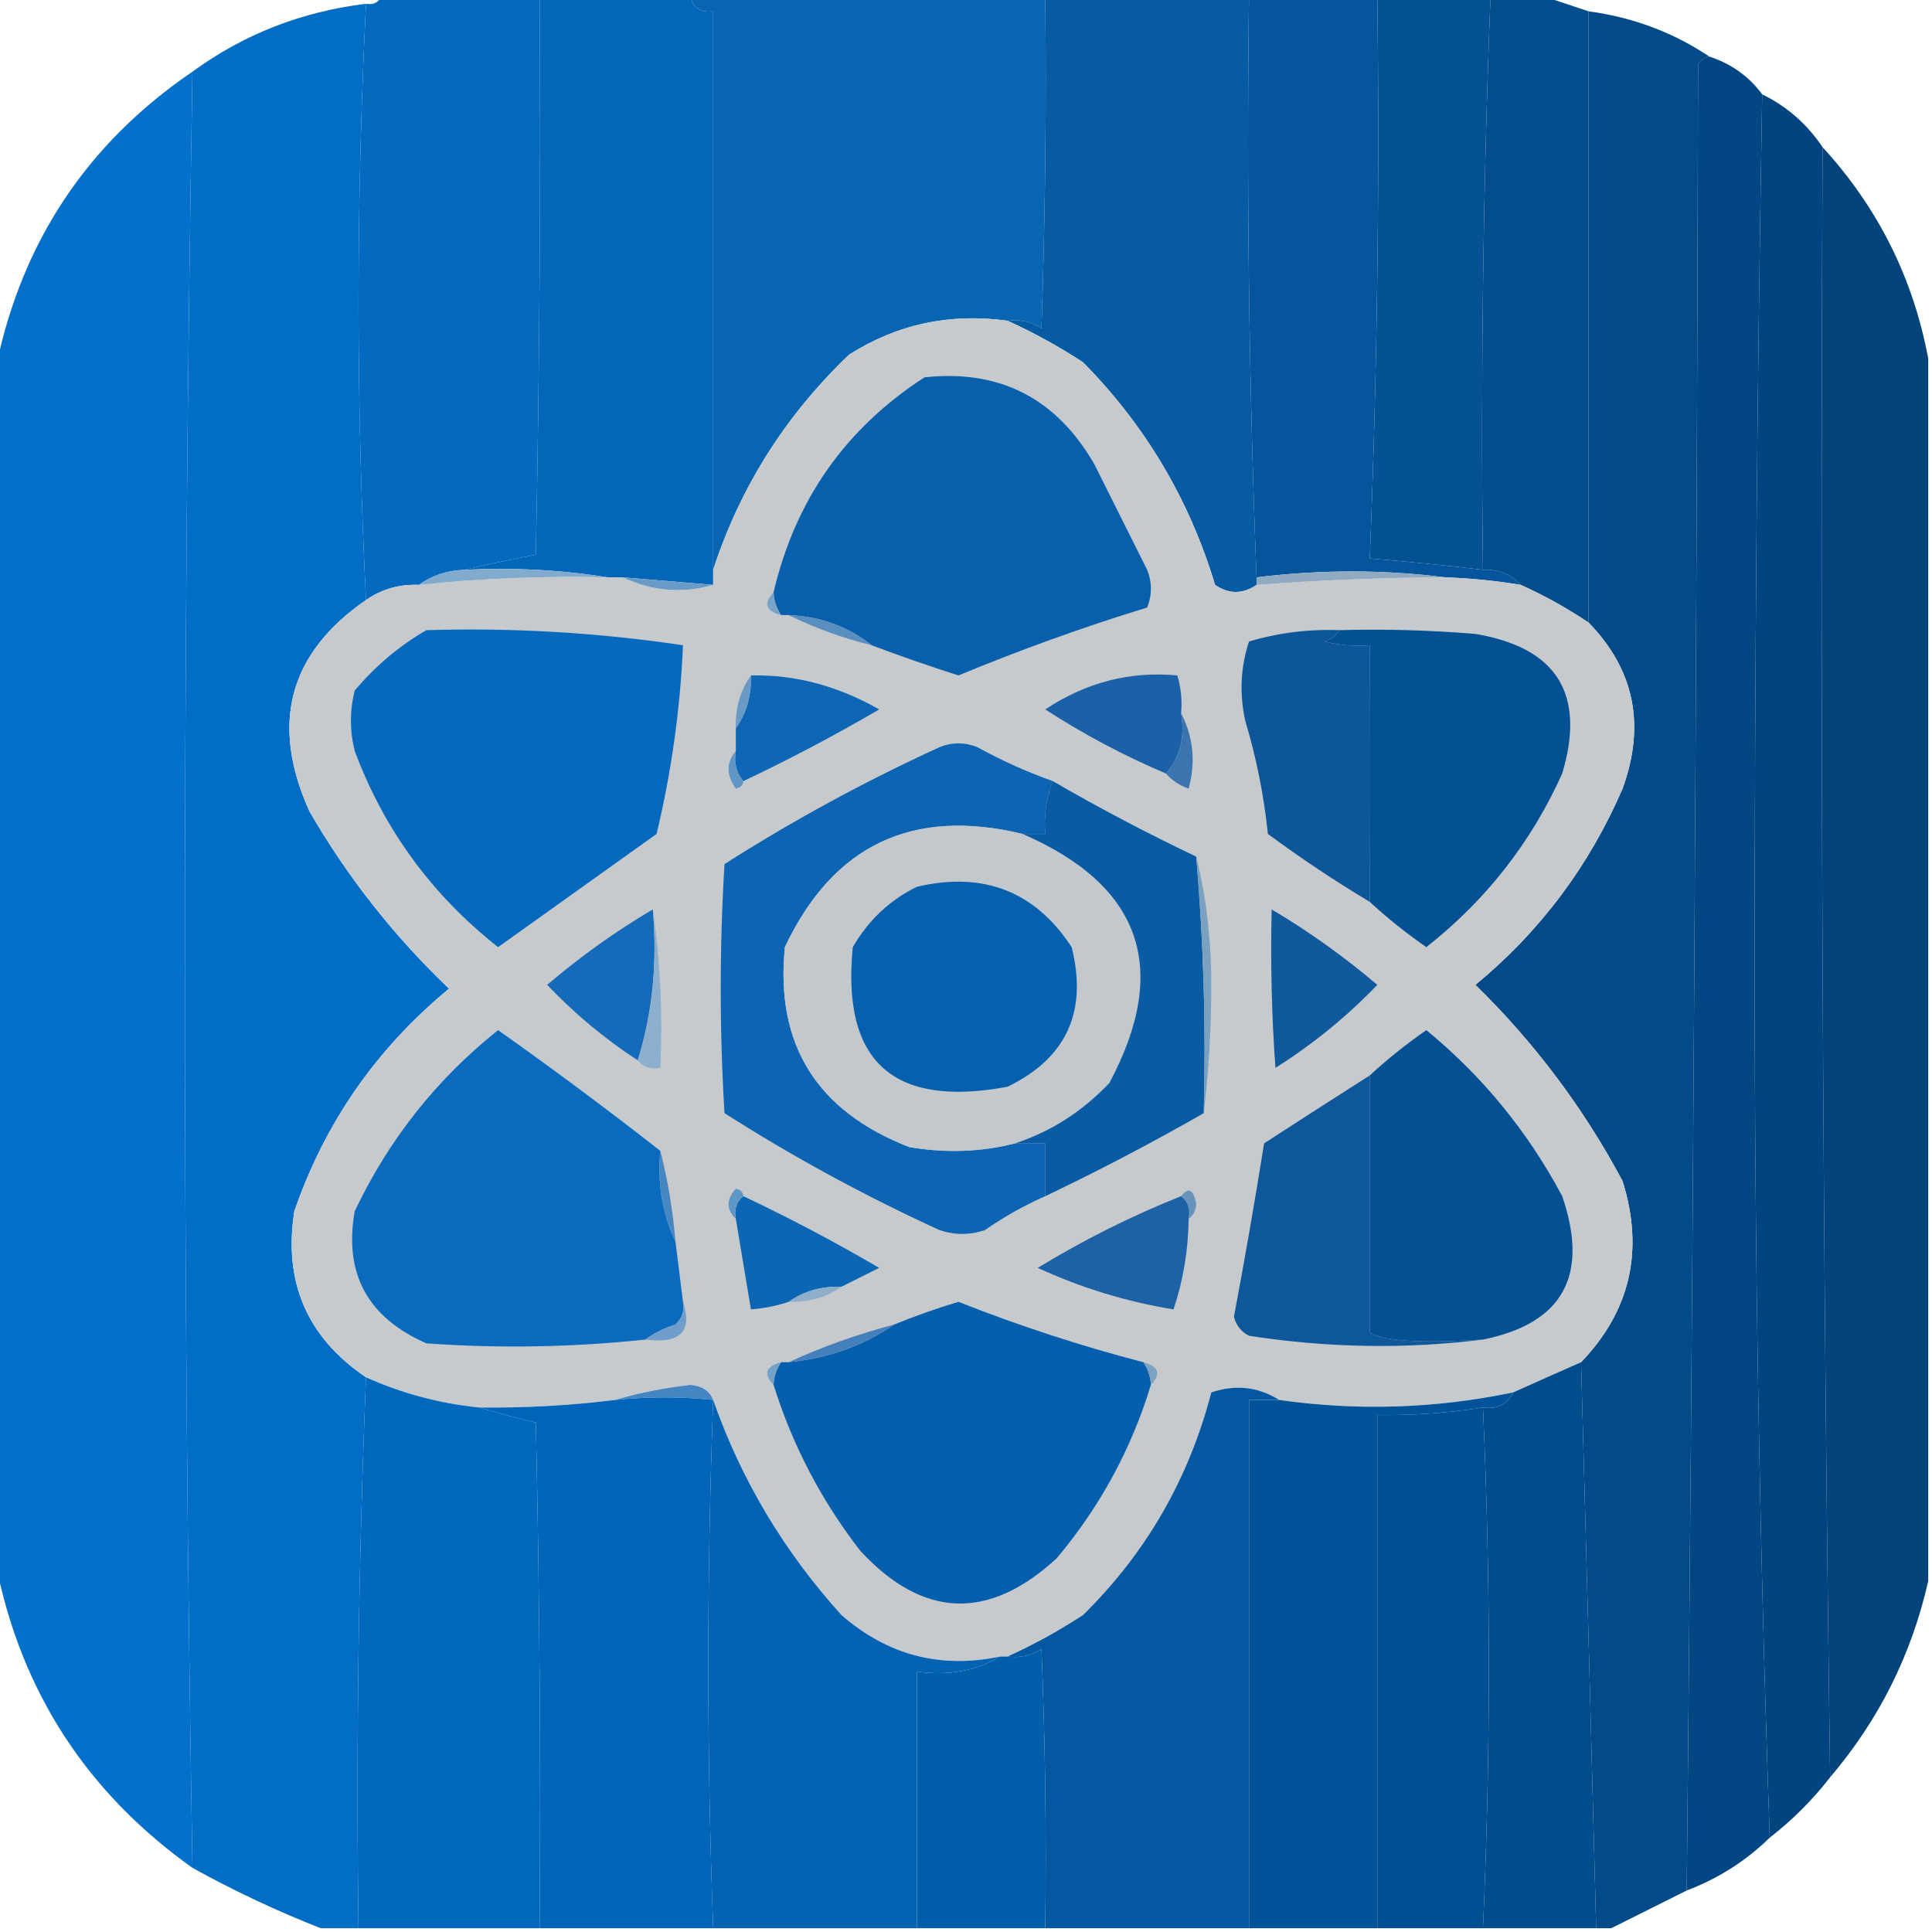 <?xml version="1.0" encoding="UTF-8"?>
<!DOCTYPE svg PUBLIC "-//W3C//DTD SVG 1.1//EN" "http://www.w3.org/Graphics/SVG/1.1/DTD/svg11.dtd">
<svg xmlns="http://www.w3.org/2000/svg" version="1.1" width="256px" height="256px" style="shape-rendering:geometricPrecision; text-rendering:geometricPrecision; image-rendering:optimizeQuality; fill-rule:evenodd; clip-rule:evenodd" xmlns:xlink="http://www.w3.org/1999/xlink">
<g><path style="opacity:0.986" fill="#0069be" d="M 50.5,-0.5 C 57.5,-0.5 64.5,-0.5 71.5,-0.5C 71.667,24.169 71.5,48.836 71,73.5C 67.73,74.132 64.563,74.799 61.5,75.5C 59.214,75.595 57.214,76.262 55.5,77.5C 52.921,77.394 50.588,78.061 48.5,79.5C 47.175,53.196 47.175,26.863 48.5,0.5C 49.492,0.672 50.158,0.338 50.5,-0.5 Z"/></g>
<g><path style="opacity:0.986" fill="#0065b8" d="M 71.5,-0.5 C 78.167,-0.5 84.833,-0.5 91.5,-0.5C 91.821,1.048 92.821,1.715 94.5,1.5C 94.5,26.167 94.5,50.833 94.5,75.5C 94.5,76.167 94.5,76.833 94.5,77.5C 90.5,77.167 86.5,76.833 82.5,76.5C 81.833,76.5 81.167,76.5 80.5,76.5C 74.355,75.51 68.022,75.177 61.5,75.5C 64.563,74.799 67.73,74.132 71,73.5C 71.5,48.836 71.667,24.169 71.5,-0.5 Z"/></g>
<g><path style="opacity:0.97" fill="#0261b0" d="M 91.5,-0.5 C 107.167,-0.5 122.833,-0.5 138.5,-0.5C 138.667,14.171 138.5,28.837 138,43.5C 136.644,42.62 135.144,42.286 133.5,42.5C 125.876,41.449 118.876,42.949 112.5,47C 104.058,55.072 98.058,64.572 94.5,75.5C 94.5,50.833 94.5,26.167 94.5,1.5C 92.821,1.715 91.821,1.048 91.5,-0.5 Z"/></g>
<g><path style="opacity:0.978" fill="#0258a1" d="M 138.5,-0.5 C 147.5,-0.5 156.5,-0.5 165.5,-0.5C 165.169,25.339 165.502,51.005 166.5,76.5C 166.5,76.833 166.5,77.167 166.5,77.5C 164.661,78.752 162.828,78.752 161,77.5C 157.604,66.206 151.771,56.373 143.5,48C 140.233,45.87 136.9,44.037 133.5,42.5C 135.144,42.286 136.644,42.62 138,43.5C 138.5,28.837 138.667,14.171 138.5,-0.5 Z"/></g>
<g><path style="opacity:0.984" fill="#015399" d="M 165.5,-0.5 C 171.167,-0.5 176.833,-0.5 182.5,-0.5C 182.828,24.408 182.494,49.241 181.5,74C 186.519,74.411 191.519,74.911 196.5,75.5C 198.553,75.402 200.22,76.069 201.5,77.5C 198.193,76.949 194.86,76.616 191.5,76.5C 183.328,75.461 174.995,75.461 166.5,76.5C 165.502,51.005 165.169,25.339 165.5,-0.5 Z"/></g>
<g><path style="opacity:0.983" fill="#004f92" d="M 182.5,-0.5 C 187.5,-0.5 192.5,-0.5 197.5,-0.5C 196.519,24.789 196.185,50.122 196.5,75.5C 191.519,74.911 186.519,74.411 181.5,74C 182.494,49.241 182.828,24.408 182.5,-0.5 Z"/></g>
<g><path style="opacity:0.987" fill="#004b8c" d="M 197.5,-0.5 C 199.833,-0.5 202.167,-0.5 204.5,-0.5C 206.5,0.167 208.5,0.833 210.5,1.5C 210.5,28.5 210.5,55.5 210.5,82.5C 207.594,80.55 204.594,78.883 201.5,77.5C 200.22,76.069 198.553,75.402 196.5,75.5C 196.185,50.122 196.519,24.789 197.5,-0.5 Z"/></g>
<g><path style="opacity:0.992" fill="#016cc4" d="M 48.5,0.5 C 47.175,26.863 47.175,53.196 48.5,79.5C 38.267,86.568 35.767,95.902 41,107.5C 46.023,116.195 52.19,124.028 59.5,131C 49.868,138.952 43.035,148.786 39,160.5C 37.53,169.888 40.697,177.222 48.5,182.5C 47.51,206.759 47.177,231.092 47.5,255.5C 45.833,255.5 44.167,255.5 42.5,255.5C 36.701,253.228 31.034,250.561 25.5,247.5C 24.167,168.167 24.167,88.833 25.5,9.5C 32.281,4.541 39.948,1.541 48.5,0.5 Z"/></g>
<g><path style="opacity:0.992" fill="#024987" d="M 210.5,1.5 C 216.378,2.293 221.712,4.293 226.5,7.5C 225.883,7.611 225.383,7.944 225,8.5C 224.83,89.237 224.33,169.903 223.5,250.5C 220.167,252.167 216.833,253.833 213.5,255.5C 212.833,255.5 212.167,255.5 211.5,255.5C 210.851,230.372 210.185,205.372 209.5,180.5C 216.036,173.684 217.869,165.684 215,156.5C 209.847,146.843 203.347,138.177 195.5,130.5C 204.053,123.437 210.553,114.771 215,104.5C 218.066,96.065 216.566,88.731 210.5,82.5C 210.5,55.5 210.5,28.5 210.5,1.5 Z"/></g>
<g><path style="opacity:0.991" fill="#004582" d="M 226.5,7.5 C 229.4,8.443 231.733,10.11 233.5,12.5C 232.833,50.832 232.5,89.332 232.5,128C 232.5,166.839 233.167,205.339 234.5,243.5C 231.35,246.579 227.683,248.913 223.5,250.5C 224.33,169.903 224.83,89.237 225,8.5C 225.383,7.944 225.883,7.611 226.5,7.5 Z"/></g>
<g><path style="opacity:0.988" fill="#006fca" d="M 25.5,9.5 C 24.167,88.833 24.167,168.167 25.5,247.5C 11.532,237.547 2.866,224.214 -0.5,207.5C -0.5,154.5 -0.5,101.5 -0.5,48.5C 2.931,31.962 11.597,18.962 25.5,9.5 Z"/></g>
<g><path style="opacity:0.992" fill="#00437e" d="M 233.5,12.5 C 236.764,14.094 239.431,16.427 241.5,19.5C 241.17,91.571 241.503,163.571 242.5,235.5C 240.167,238.5 237.5,241.167 234.5,243.5C 233.167,205.339 232.5,166.839 232.5,128C 232.5,89.332 232.833,50.832 233.5,12.5 Z"/></g>
<g><path style="opacity:0.977" fill="#004079" d="M 241.5,19.5 C 248.834,27.501 253.501,36.835 255.5,47.5C 255.5,101.5 255.5,155.5 255.5,209.5C 253.296,219.241 248.963,227.907 242.5,235.5C 241.503,163.571 241.17,91.571 241.5,19.5 Z"/></g>
<g><path style="opacity:1" fill="#c7cacd" d="M 133.5,42.5 C 136.9,44.037 140.233,45.87 143.5,48C 151.771,56.373 157.604,66.206 161,77.5C 162.828,78.752 164.661,78.752 166.5,77.5C 174.819,76.876 183.152,76.543 191.5,76.5C 194.86,76.616 198.193,76.949 201.5,77.5C 204.594,78.883 207.594,80.55 210.5,82.5C 216.566,88.731 218.066,96.065 215,104.5C 210.553,114.771 204.053,123.437 195.5,130.5C 203.347,138.177 209.847,146.843 215,156.5C 217.869,165.684 216.036,173.684 209.5,180.5C 206.428,181.85 203.428,183.183 200.5,184.5C 190.226,186.645 179.893,186.978 169.5,185.5C 166.713,183.747 163.713,183.414 160.5,184.5C 157.527,195.952 151.86,205.786 143.5,214C 140.233,216.13 136.9,217.963 133.5,219.5C 133.167,219.5 132.833,219.5 132.5,219.5C 124.609,221.154 117.609,219.321 111.5,214C 103.879,205.579 98.212,196.079 94.5,185.5C 94.03,184.307 93.03,183.64 91.5,183.5C 87.976,183.901 84.642,184.567 81.5,185.5C 75.529,186.241 69.529,186.575 63.5,186.5C 58.262,185.975 53.262,184.642 48.5,182.5C 40.697,177.222 37.53,169.888 39,160.5C 43.035,148.786 49.868,138.952 59.5,131C 52.19,124.028 46.023,116.195 41,107.5C 35.767,95.902 38.267,86.568 48.5,79.5C 50.588,78.061 52.921,77.394 55.5,77.5C 63.8,76.629 72.133,76.295 80.5,76.5C 81.167,76.5 81.833,76.5 82.5,76.5C 86.423,78.349 90.423,78.682 94.5,77.5C 94.5,76.833 94.5,76.167 94.5,75.5C 98.058,64.572 104.058,55.072 112.5,47C 118.876,42.949 125.876,41.449 133.5,42.5 Z"/></g>
<g><path style="opacity:1" fill="#0860ac" d="M 115.5,85.5 C 112.374,83.01 108.708,81.677 104.5,81.5C 104.167,81.5 103.833,81.5 103.5,81.5C 102.89,80.609 102.557,79.609 102.5,78.5C 105.356,66.274 112.023,56.774 122.5,50C 132.443,48.921 139.943,52.754 145,61.5C 147.333,66.167 149.667,70.833 152,75.5C 152.667,77.167 152.667,78.833 152,80.5C 143.506,83.109 135.173,86.109 127,89.5C 123.119,88.262 119.286,86.929 115.5,85.5 Z"/></g>
<g><path style="opacity:1" fill="#81aacd" d="M 61.5,75.5 C 68.022,75.177 74.355,75.51 80.5,76.5C 72.133,76.295 63.8,76.629 55.5,77.5C 57.214,76.262 59.214,75.595 61.5,75.5 Z"/></g>
<g><path style="opacity:1" fill="#90aac2" d="M 191.5,76.5 C 183.152,76.543 174.819,76.876 166.5,77.5C 166.5,77.167 166.5,76.833 166.5,76.5C 174.995,75.461 183.328,75.461 191.5,76.5 Z"/></g>
<g><path style="opacity:1" fill="#6a9bc7" d="M 82.5,76.5 C 86.5,76.833 90.5,77.167 94.5,77.5C 90.423,78.682 86.423,78.349 82.5,76.5 Z"/></g>
<g><path style="opacity:1" fill="#77a3c8" d="M 102.5,78.5 C 102.557,79.609 102.89,80.609 103.5,81.5C 101.448,80.947 101.115,79.947 102.5,78.5 Z"/></g>
<g><path style="opacity:1" fill="#5a8ec1" d="M 104.5,81.5 C 108.708,81.677 112.374,83.01 115.5,85.5C 111.605,84.538 107.939,83.204 104.5,81.5 Z"/></g>
<g><path style="opacity:1" fill="#035092" d="M 177.5,83.5 C 183.509,83.334 189.509,83.501 195.5,84C 206.312,85.814 210.145,91.981 207,102.5C 202.908,111.599 196.908,119.266 189,125.5C 186.312,123.636 183.812,121.636 181.5,119.5C 181.445,108.376 181.445,97.043 181.5,85.5C 179.473,85.662 177.473,85.496 175.5,85C 176.416,84.722 177.082,84.222 177.5,83.5 Z"/></g>
<g><path style="opacity:1" fill="#0769bd" d="M 56.5,83.5 C 67.907,83.155 79.241,83.822 90.5,85.5C 90.139,93.944 88.972,102.278 87,110.5C 80,115.5 73,120.5 66,125.5C 57.211,118.572 50.877,109.906 47,99.5C 46.333,96.833 46.333,94.167 47,91.5C 49.772,88.217 52.939,85.55 56.5,83.5 Z"/></g>
<g><path style="opacity:1" fill="#0d569a" d="M 177.5,83.5 C 177.082,84.222 176.416,84.722 175.5,85C 177.473,85.496 179.473,85.662 181.5,85.5C 181.445,97.043 181.445,108.376 181.5,119.5C 176.9,116.748 172.4,113.748 168,110.5C 167.476,105.406 166.476,100.406 165,95.5C 164.211,91.909 164.378,88.409 165.5,85C 169.418,83.844 173.418,83.344 177.5,83.5 Z"/></g>
<g><path style="opacity:1" fill="#0e66b4" d="M 98.5,103.5 C 97.566,102.432 97.232,101.099 97.5,99.5C 97.5,98.5 97.5,97.5 97.5,96.5C 98.924,94.486 99.591,92.152 99.5,89.5C 105.321,89.367 110.988,90.867 116.5,94C 110.631,97.434 104.631,100.601 98.5,103.5 Z"/></g>
<g><path style="opacity:1" fill="#1a61a7" d="M 156.5,94.5 C 157.036,97.698 156.369,100.365 154.5,102.5C 148.932,100.141 143.598,97.308 138.5,94C 143.92,90.407 149.753,88.907 156,89.5C 156.494,91.134 156.66,92.801 156.5,94.5 Z"/></g>
<g><path style="opacity:1" fill="#699ac5" d="M 99.5,89.5 C 99.591,92.152 98.924,94.486 97.5,96.5C 97.409,93.848 98.076,91.514 99.5,89.5 Z"/></g>
<g><path style="opacity:1" fill="#3b74ae" d="M 156.5,94.5 C 158.125,97.65 158.458,100.983 157.5,104.5C 156.261,104.058 155.261,103.391 154.5,102.5C 156.369,100.365 157.036,97.698 156.5,94.5 Z"/></g>
<g><path style="opacity:1" fill="#5f96c5" d="M 97.5,99.5 C 97.232,101.099 97.566,102.432 98.5,103.5C 98.44,104.043 98.107,104.376 97.5,104.5C 96.212,102.701 96.212,101.035 97.5,99.5 Z"/></g>
<g><path style="opacity:1" fill="#0d64b2" d="M 139.5,103.5 C 138.631,105.717 138.298,108.05 138.5,110.5C 137.5,110.5 136.5,110.5 135.5,110.5C 120.892,106.976 110.392,111.976 104,125.5C 102.709,138.396 108.209,147.229 120.5,152C 125.352,152.815 130.019,152.648 134.5,151.5C 135.833,151.5 137.167,151.5 138.5,151.5C 138.5,153.833 138.5,156.167 138.5,158.5C 135.699,159.735 133.032,161.235 130.5,163C 128.5,163.667 126.5,163.667 124.5,163C 114.6,158.469 105.1,153.302 96,147.5C 95.333,136.5 95.333,125.5 96,114.5C 105.1,108.698 114.6,103.531 124.5,99C 126.167,98.333 127.833,98.333 129.5,99C 132.741,100.789 136.074,102.289 139.5,103.5 Z"/></g>
<g><path style="opacity:1" fill="#c3c8cd" d="M 135.5,110.5 C 151.253,117.341 155.086,128.341 147,143.5C 143.421,147.276 139.254,149.943 134.5,151.5C 130.019,152.648 125.352,152.815 120.5,152C 108.209,147.229 102.709,138.396 104,125.5C 110.392,111.976 120.892,106.976 135.5,110.5 Z"/></g>
<g><path style="opacity:1" fill="#095ba4" d="M 139.5,103.5 C 145.702,107.101 152.036,110.434 158.5,113.5C 159.477,124.752 159.811,136.086 159.5,147.5C 152.658,151.422 145.658,155.088 138.5,158.5C 138.5,156.167 138.5,153.833 138.5,151.5C 137.167,151.5 135.833,151.5 134.5,151.5C 139.254,149.943 143.421,147.276 147,143.5C 155.086,128.341 151.253,117.341 135.5,110.5C 136.5,110.5 137.5,110.5 138.5,110.5C 138.298,108.05 138.631,105.717 139.5,103.5 Z"/></g>
<g><path style="opacity:1" fill="#0660ad" d="M 121.5,117.5 C 130.324,115.44 137.157,118.107 142,125.5C 144.138,134.053 141.305,140.219 133.5,144C 118.335,146.829 111.501,140.662 113,125.5C 115.074,121.923 117.907,119.256 121.5,117.5 Z"/></g>
<g><path style="opacity:1" fill="#156bba" d="M 86.5,120.5 C 87.126,127.584 86.459,134.25 84.5,140.5C 80.122,137.641 76.122,134.308 72.5,130.5C 76.925,126.729 81.591,123.395 86.5,120.5 Z"/></g>
<g><path style="opacity:1" fill="#10599c" d="M 168.5,120.5 C 173.427,123.42 178.094,126.754 182.5,130.5C 178.46,134.704 173.96,138.371 169,141.5C 168.5,134.508 168.334,127.508 168.5,120.5 Z"/></g>
<g><path style="opacity:1" fill="#7ba1c0" d="M 158.5,113.5 C 159.829,118.792 160.496,124.458 160.5,130.5C 160.499,136.343 160.166,142.01 159.5,147.5C 159.811,136.086 159.477,124.752 158.5,113.5 Z"/></g>
<g><path style="opacity:1" fill="#8cafce" d="M 86.5,120.5 C 87.491,127.313 87.825,134.313 87.5,141.5C 86.209,141.737 85.209,141.404 84.5,140.5C 86.459,134.25 87.126,127.584 86.5,120.5 Z"/></g>
<g><path style="opacity:1" fill="#0a6abd" d="M 87.5,152.5 C 87.083,156.817 87.75,160.817 89.5,164.5C 89.833,167.167 90.167,169.833 90.5,172.5C 90.719,173.675 90.386,174.675 89.5,175.5C 87.975,175.994 86.641,176.661 85.5,177.5C 75.856,178.527 66.189,178.693 56.5,178C 48.714,174.591 45.547,168.758 47,160.5C 51.505,151.002 57.838,143.002 66,136.5C 73.355,141.703 80.521,147.036 87.5,152.5 Z"/></g>
<g><path style="opacity:1" fill="#055092" d="M 196.5,177.5 C 188.039,178.033 183.039,177.7 181.5,176.5C 181.5,165.167 181.5,153.833 181.5,142.5C 183.812,140.364 186.312,138.364 189,136.5C 196.453,142.622 202.453,149.955 207,158.5C 210.596,169.021 207.096,175.354 196.5,177.5 Z"/></g>
<g><path style="opacity:1" fill="#0f579b" d="M 181.5,142.5 C 181.5,153.833 181.5,165.167 181.5,176.5C 183.039,177.7 188.039,178.033 196.5,177.5C 186.304,178.779 175.971,178.612 165.5,177C 164.484,176.481 163.818,175.647 163.5,174.5C 164.942,166.85 166.275,159.183 167.5,151.5C 172.202,148.447 176.869,145.447 181.5,142.5 Z"/></g>
<g><path style="opacity:1" fill="#4686c1" d="M 87.5,152.5 C 88.482,156.316 89.149,160.316 89.5,164.5C 87.75,160.817 87.083,156.817 87.5,152.5 Z"/></g>
<g><path style="opacity:1" fill="#0c66b4" d="M 98.5,158.5 C 104.6,161.384 110.6,164.551 116.5,168C 114.807,168.847 113.14,169.68 111.5,170.5C 108.848,170.41 106.515,171.076 104.5,172.5C 102.883,173.038 101.216,173.371 99.5,173.5C 98.833,169.5 98.167,165.5 97.5,161.5C 97.263,160.209 97.596,159.209 98.5,158.5 Z"/></g>
<g><path style="opacity:1" fill="#5e96c5" d="M 98.5,158.5 C 97.596,159.209 97.263,160.209 97.5,161.5C 96.218,160.292 96.218,158.958 97.5,157.5C 98.107,157.624 98.44,157.957 98.5,158.5 Z"/></g>
<g><path style="opacity:1" fill="#6894bc" d="M 156.5,158.5 C 157.472,157.249 158.139,157.582 158.5,159.5C 158.457,160.416 158.124,161.083 157.5,161.5C 157.737,160.209 157.404,159.209 156.5,158.5 Z"/></g>
<g><path style="opacity:1" fill="#1d62a7" d="M 156.5,158.5 C 157.404,159.209 157.737,160.209 157.5,161.5C 157.459,165.616 156.793,169.616 155.5,173.5C 149.254,172.484 143.254,170.65 137.5,168C 143.577,164.295 149.91,161.128 156.5,158.5 Z"/></g>
<g><path style="opacity:1" fill="#8faeca" d="M 111.5,170.5 C 109.485,171.924 107.152,172.59 104.5,172.5C 106.515,171.076 108.848,170.41 111.5,170.5 Z"/></g>
<g><path style="opacity:1" fill="#065fac" d="M 151.5,180.5 C 152.11,181.391 152.443,182.391 152.5,183.5C 149.912,192.008 145.745,199.675 140,206.5C 130.965,214.791 122.299,214.457 114,205.5C 108.836,198.838 105.003,191.505 102.5,183.5C 102.557,182.391 102.89,181.391 103.5,180.5C 103.833,180.5 104.167,180.5 104.5,180.5C 109.703,179.991 114.37,178.324 118.5,175.5C 121.267,174.369 124.1,173.369 127,172.5C 135.016,175.672 143.183,178.339 151.5,180.5 Z"/></g>
<g><path style="opacity:1" fill="#6e9ec9" d="M 90.5,172.5 C 91.792,176.439 90.125,178.105 85.5,177.5C 86.641,176.661 87.975,175.994 89.5,175.5C 90.386,174.675 90.719,173.675 90.5,172.5 Z"/></g>
<g><path style="opacity:1" fill="#4380bc" d="M 118.5,175.5 C 114.37,178.324 109.703,179.991 104.5,180.5C 108.94,178.462 113.607,176.796 118.5,175.5 Z"/></g>
<g><path style="opacity:1" fill="#7da1c1" d="M 151.5,180.5 C 153.552,181.053 153.885,182.053 152.5,183.5C 152.443,182.391 152.11,181.391 151.5,180.5 Z"/></g>
<g><path style="opacity:1" fill="#74a1c8" d="M 103.5,180.5 C 102.89,181.391 102.557,182.391 102.5,183.5C 101.115,182.053 101.448,181.053 103.5,180.5 Z"/></g>
<g><path style="opacity:0.999" fill="#014c8c" d="M 209.5,180.5 C 210.185,205.372 210.851,230.372 211.5,255.5C 206.5,255.5 201.5,255.5 196.5,255.5C 197.535,232.465 197.535,209.465 196.5,186.5C 198.38,186.771 199.713,186.104 200.5,184.5C 203.428,183.183 206.428,181.85 209.5,180.5 Z"/></g>
<g><path style="opacity:1" fill="#0069be" d="M 48.5,182.5 C 53.262,184.642 58.262,185.975 63.5,186.5C 65.893,187.21 68.393,187.877 71,188.5C 71.5,210.831 71.667,233.164 71.5,255.5C 63.5,255.5 55.5,255.5 47.5,255.5C 47.177,231.092 47.51,206.759 48.5,182.5 Z"/></g>
<g><path style="opacity:1" fill="#4585c1" d="M 94.5,185.5 C 90.274,185.057 85.94,185.057 81.5,185.5C 84.642,184.567 87.976,183.901 91.5,183.5C 93.03,183.64 94.03,184.307 94.5,185.5 Z"/></g>
<g><path style="opacity:1" fill="#0065b8" d="M 94.5,185.5 C 93.638,208.931 93.638,232.264 94.5,255.5C 86.833,255.5 79.167,255.5 71.5,255.5C 71.667,233.164 71.5,210.831 71,188.5C 68.393,187.877 65.893,187.21 63.5,186.5C 69.529,186.575 75.529,186.241 81.5,185.5C 85.94,185.057 90.274,185.057 94.5,185.5 Z"/></g>
<g><path style="opacity:1" fill="#0458a1" d="M 169.5,185.5 C 168.167,185.5 166.833,185.5 165.5,185.5C 165.5,208.833 165.5,232.167 165.5,255.5C 156.5,255.5 147.5,255.5 138.5,255.5C 138.667,243.162 138.5,230.829 138,218.5C 136.644,219.38 135.144,219.714 133.5,219.5C 136.9,217.963 140.233,216.13 143.5,214C 151.86,205.786 157.527,195.952 160.5,184.5C 163.713,183.414 166.713,183.747 169.5,185.5 Z"/></g>
<g><path style="opacity:1" fill="#005399" d="M 200.5,184.5 C 199.713,186.104 198.38,186.771 196.5,186.5C 191.87,187.229 187.203,187.563 182.5,187.5C 182.5,210.167 182.5,232.833 182.5,255.5C 176.833,255.5 171.167,255.5 165.5,255.5C 165.5,232.167 165.5,208.833 165.5,185.5C 166.833,185.5 168.167,185.5 169.5,185.5C 179.893,186.978 190.226,186.645 200.5,184.5 Z"/></g>
<g><path style="opacity:1" fill="#004f92" d="M 196.5,186.5 C 197.535,209.465 197.535,232.465 196.5,255.5C 191.833,255.5 187.167,255.5 182.5,255.5C 182.5,232.833 182.5,210.167 182.5,187.5C 187.203,187.563 191.87,187.229 196.5,186.5 Z"/></g>
<g><path style="opacity:1" fill="#0462b2" d="M 94.5,185.5 C 98.212,196.079 103.879,205.579 111.5,214C 117.609,219.321 124.609,221.154 132.5,219.5C 129.316,221.414 125.649,222.08 121.5,221.5C 121.5,232.833 121.5,244.167 121.5,255.5C 112.5,255.5 103.5,255.5 94.5,255.5C 93.638,232.264 93.638,208.931 94.5,185.5 Z"/></g>
<g><path style="opacity:1" fill="#005eab" d="M 138.5,255.5 C 132.833,255.5 127.167,255.5 121.5,255.5C 121.5,244.167 121.5,232.833 121.5,221.5C 125.649,222.08 129.316,221.414 132.5,219.5C 132.833,219.5 133.167,219.5 133.5,219.5C 135.144,219.714 136.644,219.38 138,218.5C 138.5,230.829 138.667,243.162 138.5,255.5 Z"/></g>
</svg>
